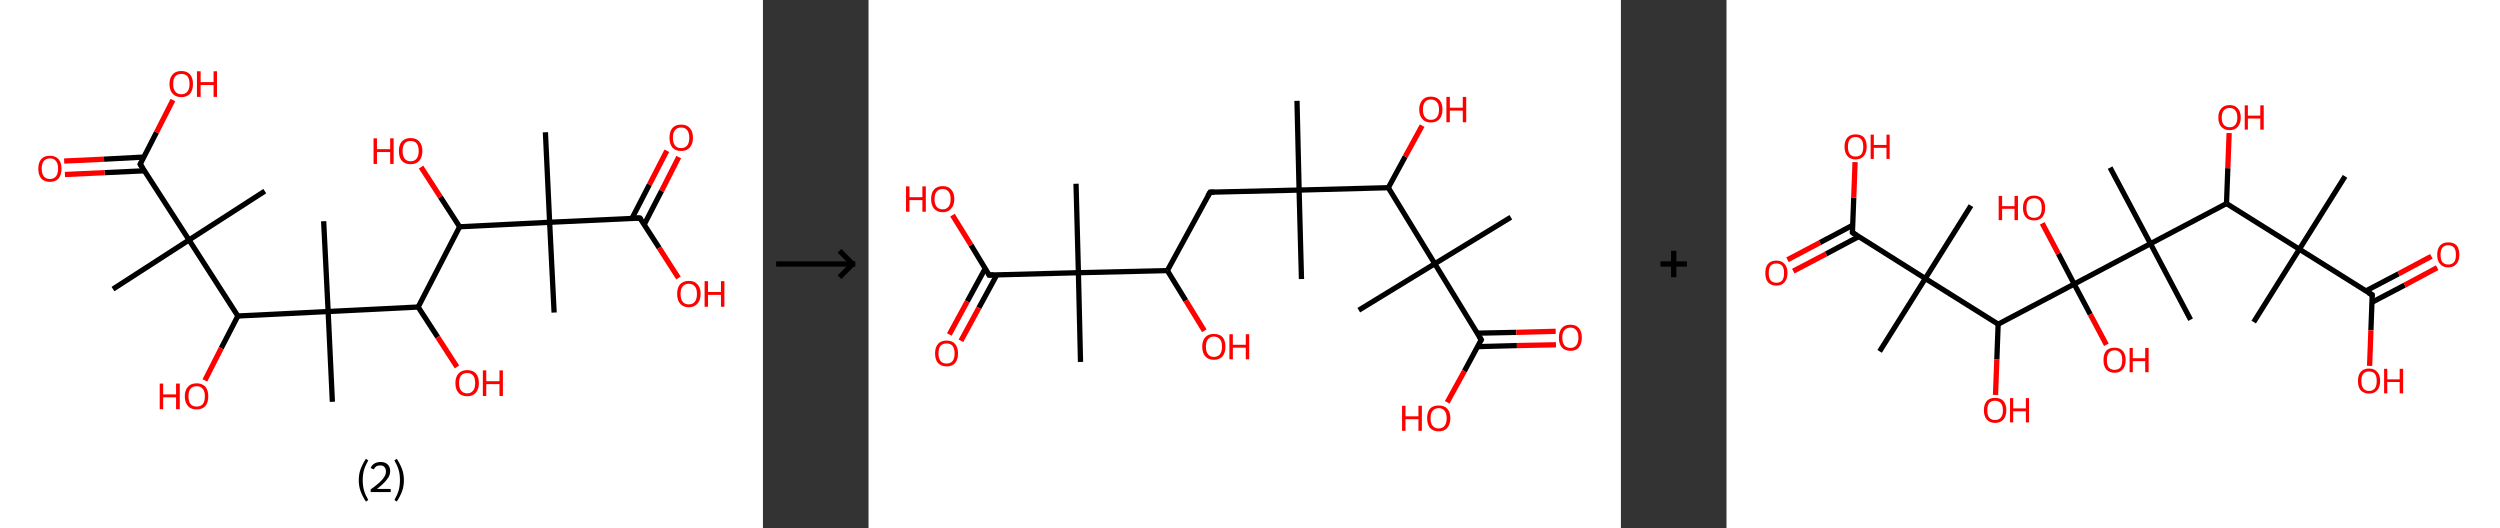 <?xml version='1.0' encoding='ASCII' standalone='yes'?>
<svg xmlns="http://www.w3.org/2000/svg" xmlns:xlink="http://www.w3.org/1999/xlink" version="1.1" width="947.0px" viewBox="0 0 947.0 200.0" height="200.0px">
  <rect x="0" y="0" width="947.0" height="200.0" fill="#333333" stroke="none"/>
  <g>
    <g transform="translate(0, 0) scale(1 1) "><!-- END OF HEADER -->
<rect style="opacity:1.0;fill:#FFFFFF;stroke:none" width="289.0" height="200.0" x="0.0" y="0.0"> </rect>
<path class="bond-0 atom-0 atom-1" d="M 206.6,50.1 L 208.2,84.2" style="fill:none;fill-rule:evenodd;stroke:#000000;stroke-width:2.0px;stroke-linecap:butt;stroke-linejoin:miter;stroke-opacity:1"/>
<path class="bond-1 atom-1 atom-2" d="M 208.2,84.2 L 209.9,118.4" style="fill:none;fill-rule:evenodd;stroke:#000000;stroke-width:2.0px;stroke-linecap:butt;stroke-linejoin:miter;stroke-opacity:1"/>
<path class="bond-2 atom-1 atom-3" d="M 208.2,84.2 L 242.4,82.6" style="fill:none;fill-rule:evenodd;stroke:#000000;stroke-width:2.0px;stroke-linecap:butt;stroke-linejoin:miter;stroke-opacity:1"/>
<path class="bond-3 atom-3 atom-4" d="M 244.0,85.1 L 250.6,72.3" style="fill:none;fill-rule:evenodd;stroke:#000000;stroke-width:2.0px;stroke-linecap:butt;stroke-linejoin:miter;stroke-opacity:1"/>
<path class="bond-3 atom-3 atom-4" d="M 250.6,72.3 L 257.1,59.5" style="fill:none;fill-rule:evenodd;stroke:#FF0000;stroke-width:2.0px;stroke-linecap:butt;stroke-linejoin:miter;stroke-opacity:1"/>
<path class="bond-3 atom-3 atom-4" d="M 239.4,82.7 L 246.0,69.9" style="fill:none;fill-rule:evenodd;stroke:#000000;stroke-width:2.0px;stroke-linecap:butt;stroke-linejoin:miter;stroke-opacity:1"/>
<path class="bond-3 atom-3 atom-4" d="M 246.0,69.9 L 252.6,57.1" style="fill:none;fill-rule:evenodd;stroke:#FF0000;stroke-width:2.0px;stroke-linecap:butt;stroke-linejoin:miter;stroke-opacity:1"/>
<path class="bond-4 atom-3 atom-5" d="M 242.4,82.6 L 249.7,93.9" style="fill:none;fill-rule:evenodd;stroke:#000000;stroke-width:2.0px;stroke-linecap:butt;stroke-linejoin:miter;stroke-opacity:1"/>
<path class="bond-4 atom-3 atom-5" d="M 249.7,93.9 L 257.0,105.3" style="fill:none;fill-rule:evenodd;stroke:#FF0000;stroke-width:2.0px;stroke-linecap:butt;stroke-linejoin:miter;stroke-opacity:1"/>
<path class="bond-5 atom-1 atom-6" d="M 208.2,84.2 L 174.1,85.9" style="fill:none;fill-rule:evenodd;stroke:#000000;stroke-width:2.0px;stroke-linecap:butt;stroke-linejoin:miter;stroke-opacity:1"/>
<path class="bond-6 atom-6 atom-7" d="M 174.1,85.9 L 166.8,74.6" style="fill:none;fill-rule:evenodd;stroke:#000000;stroke-width:2.0px;stroke-linecap:butt;stroke-linejoin:miter;stroke-opacity:1"/>
<path class="bond-6 atom-6 atom-7" d="M 166.8,74.6 L 159.5,63.3" style="fill:none;fill-rule:evenodd;stroke:#FF0000;stroke-width:2.0px;stroke-linecap:butt;stroke-linejoin:miter;stroke-opacity:1"/>
<path class="bond-7 atom-6 atom-8" d="M 174.1,85.9 L 158.4,116.3" style="fill:none;fill-rule:evenodd;stroke:#000000;stroke-width:2.0px;stroke-linecap:butt;stroke-linejoin:miter;stroke-opacity:1"/>
<path class="bond-8 atom-8 atom-9" d="M 158.4,116.3 L 165.8,127.7" style="fill:none;fill-rule:evenodd;stroke:#000000;stroke-width:2.0px;stroke-linecap:butt;stroke-linejoin:miter;stroke-opacity:1"/>
<path class="bond-8 atom-8 atom-9" d="M 165.8,127.7 L 173.1,139.0" style="fill:none;fill-rule:evenodd;stroke:#FF0000;stroke-width:2.0px;stroke-linecap:butt;stroke-linejoin:miter;stroke-opacity:1"/>
<path class="bond-9 atom-8 atom-10" d="M 158.4,116.3 L 124.3,118.0" style="fill:none;fill-rule:evenodd;stroke:#000000;stroke-width:2.0px;stroke-linecap:butt;stroke-linejoin:miter;stroke-opacity:1"/>
<path class="bond-10 atom-10 atom-11" d="M 124.3,118.0 L 125.9,152.2" style="fill:none;fill-rule:evenodd;stroke:#000000;stroke-width:2.0px;stroke-linecap:butt;stroke-linejoin:miter;stroke-opacity:1"/>
<path class="bond-11 atom-10 atom-12" d="M 124.3,118.0 L 122.6,83.8" style="fill:none;fill-rule:evenodd;stroke:#000000;stroke-width:2.0px;stroke-linecap:butt;stroke-linejoin:miter;stroke-opacity:1"/>
<path class="bond-12 atom-10 atom-13" d="M 124.3,118.0 L 90.1,119.7" style="fill:none;fill-rule:evenodd;stroke:#000000;stroke-width:2.0px;stroke-linecap:butt;stroke-linejoin:miter;stroke-opacity:1"/>
<path class="bond-13 atom-13 atom-14" d="M 90.1,119.7 L 83.8,131.9" style="fill:none;fill-rule:evenodd;stroke:#000000;stroke-width:2.0px;stroke-linecap:butt;stroke-linejoin:miter;stroke-opacity:1"/>
<path class="bond-13 atom-13 atom-14" d="M 83.8,131.9 L 77.6,144.1" style="fill:none;fill-rule:evenodd;stroke:#FF0000;stroke-width:2.0px;stroke-linecap:butt;stroke-linejoin:miter;stroke-opacity:1"/>
<path class="bond-14 atom-13 atom-15" d="M 90.1,119.7 L 71.6,90.9" style="fill:none;fill-rule:evenodd;stroke:#000000;stroke-width:2.0px;stroke-linecap:butt;stroke-linejoin:miter;stroke-opacity:1"/>
<path class="bond-15 atom-15 atom-16" d="M 71.6,90.9 L 100.3,72.4" style="fill:none;fill-rule:evenodd;stroke:#000000;stroke-width:2.0px;stroke-linecap:butt;stroke-linejoin:miter;stroke-opacity:1"/>
<path class="bond-16 atom-15 atom-17" d="M 71.6,90.9 L 42.8,109.5" style="fill:none;fill-rule:evenodd;stroke:#000000;stroke-width:2.0px;stroke-linecap:butt;stroke-linejoin:miter;stroke-opacity:1"/>
<path class="bond-17 atom-15 atom-18" d="M 71.6,90.9 L 53.1,62.2" style="fill:none;fill-rule:evenodd;stroke:#000000;stroke-width:2.0px;stroke-linecap:butt;stroke-linejoin:miter;stroke-opacity:1"/>
<path class="bond-18 atom-18 atom-19" d="M 54.4,59.5 L 39.4,60.3" style="fill:none;fill-rule:evenodd;stroke:#000000;stroke-width:2.0px;stroke-linecap:butt;stroke-linejoin:miter;stroke-opacity:1"/>
<path class="bond-18 atom-18 atom-19" d="M 39.4,60.3 L 24.3,61.0" style="fill:none;fill-rule:evenodd;stroke:#FF0000;stroke-width:2.0px;stroke-linecap:butt;stroke-linejoin:miter;stroke-opacity:1"/>
<path class="bond-18 atom-18 atom-19" d="M 54.7,64.7 L 39.6,65.4" style="fill:none;fill-rule:evenodd;stroke:#000000;stroke-width:2.0px;stroke-linecap:butt;stroke-linejoin:miter;stroke-opacity:1"/>
<path class="bond-18 atom-18 atom-19" d="M 39.6,65.4 L 24.6,66.1" style="fill:none;fill-rule:evenodd;stroke:#FF0000;stroke-width:2.0px;stroke-linecap:butt;stroke-linejoin:miter;stroke-opacity:1"/>
<path class="bond-19 atom-18 atom-20" d="M 53.1,62.2 L 59.3,50.1" style="fill:none;fill-rule:evenodd;stroke:#000000;stroke-width:2.0px;stroke-linecap:butt;stroke-linejoin:miter;stroke-opacity:1"/>
<path class="bond-19 atom-18 atom-20" d="M 59.3,50.1 L 65.5,37.9" style="fill:none;fill-rule:evenodd;stroke:#FF0000;stroke-width:2.0px;stroke-linecap:butt;stroke-linejoin:miter;stroke-opacity:1"/>
<path d="M 240.7,82.6 L 242.4,82.6 L 242.8,83.1" style="fill:none;stroke:#000000;stroke-width:2.0px;stroke-linecap:butt;stroke-linejoin:miter;stroke-opacity:1;"/>
<path d="M 54.0,63.6 L 53.1,62.2 L 53.4,61.6" style="fill:none;stroke:#000000;stroke-width:2.0px;stroke-linecap:butt;stroke-linejoin:miter;stroke-opacity:1;"/>
<path class="atom-4" d="M 253.6 52.2 Q 253.6 49.8, 254.7 48.5 Q 255.9 47.2, 258.0 47.2 Q 260.2 47.2, 261.3 48.5 Q 262.5 49.8, 262.5 52.2 Q 262.5 54.5, 261.3 55.9 Q 260.1 57.2, 258.0 57.2 Q 255.9 57.2, 254.7 55.9 Q 253.6 54.5, 253.6 52.2 M 258.0 56.1 Q 259.5 56.1, 260.3 55.1 Q 261.1 54.1, 261.1 52.2 Q 261.1 50.3, 260.3 49.3 Q 259.5 48.3, 258.0 48.3 Q 256.5 48.3, 255.7 49.3 Q 254.9 50.3, 254.9 52.2 Q 254.9 54.1, 255.7 55.1 Q 256.5 56.1, 258.0 56.1 " fill="#FF0000"/>
<path class="atom-5" d="M 256.5 111.3 Q 256.5 109.0, 257.6 107.7 Q 258.8 106.4, 260.9 106.4 Q 263.1 106.4, 264.2 107.7 Q 265.4 109.0, 265.4 111.3 Q 265.4 113.7, 264.2 115.0 Q 263.0 116.4, 260.9 116.4 Q 258.8 116.4, 257.6 115.0 Q 256.5 113.7, 256.5 111.3 M 260.9 115.3 Q 262.4 115.3, 263.2 114.3 Q 264.0 113.3, 264.0 111.3 Q 264.0 109.4, 263.2 108.5 Q 262.4 107.5, 260.9 107.5 Q 259.4 107.5, 258.6 108.5 Q 257.8 109.4, 257.8 111.3 Q 257.8 113.3, 258.6 114.3 Q 259.4 115.3, 260.9 115.3 " fill="#FF0000"/>
<path class="atom-5" d="M 266.9 106.5 L 268.2 106.5 L 268.2 110.6 L 273.1 110.6 L 273.1 106.5 L 274.4 106.5 L 274.4 116.2 L 273.1 116.2 L 273.1 111.7 L 268.2 111.7 L 268.2 116.2 L 266.9 116.2 L 266.9 106.5 " fill="#FF0000"/>
<path class="atom-7" d="M 141.5 52.4 L 142.8 52.4 L 142.8 56.5 L 147.8 56.5 L 147.8 52.4 L 149.1 52.4 L 149.1 62.1 L 147.8 62.1 L 147.8 57.6 L 142.8 57.6 L 142.8 62.1 L 141.5 62.1 L 141.5 52.4 " fill="#FF0000"/>
<path class="atom-7" d="M 151.1 57.2 Q 151.1 54.9, 152.2 53.6 Q 153.4 52.3, 155.5 52.3 Q 157.7 52.3, 158.8 53.6 Q 160.0 54.9, 160.0 57.2 Q 160.0 59.5, 158.8 60.9 Q 157.7 62.2, 155.5 62.2 Q 153.4 62.2, 152.2 60.9 Q 151.1 59.6, 151.1 57.2 M 155.5 61.1 Q 157.0 61.1, 157.8 60.1 Q 158.6 59.1, 158.6 57.2 Q 158.6 55.3, 157.8 54.3 Q 157.0 53.4, 155.5 53.4 Q 154.1 53.4, 153.3 54.3 Q 152.5 55.3, 152.5 57.2 Q 152.5 59.1, 153.3 60.1 Q 154.1 61.1, 155.5 61.1 " fill="#FF0000"/>
<path class="atom-9" d="M 172.5 145.1 Q 172.5 142.8, 173.7 141.5 Q 174.8 140.2, 177.0 140.2 Q 179.1 140.2, 180.3 141.5 Q 181.4 142.8, 181.4 145.1 Q 181.4 147.5, 180.2 148.8 Q 179.1 150.1, 177.0 150.1 Q 174.8 150.1, 173.7 148.8 Q 172.5 147.5, 172.5 145.1 M 177.0 149.0 Q 178.4 149.0, 179.2 148.0 Q 180.0 147.0, 180.0 145.1 Q 180.0 143.2, 179.2 142.2 Q 178.4 141.3, 177.0 141.3 Q 175.5 141.3, 174.7 142.2 Q 173.9 143.2, 173.9 145.1 Q 173.9 147.1, 174.7 148.0 Q 175.5 149.0, 177.0 149.0 " fill="#FF0000"/>
<path class="atom-9" d="M 182.9 140.3 L 184.2 140.3 L 184.2 144.4 L 189.2 144.4 L 189.2 140.3 L 190.5 140.3 L 190.5 150.0 L 189.2 150.0 L 189.2 145.5 L 184.2 145.5 L 184.2 150.0 L 182.9 150.0 L 182.9 140.3 " fill="#FF0000"/>
<path class="atom-14" d="M 60.5 145.3 L 61.8 145.3 L 61.8 149.4 L 66.7 149.4 L 66.7 145.3 L 68.1 145.3 L 68.1 155.0 L 66.7 155.0 L 66.7 150.5 L 61.8 150.5 L 61.8 155.0 L 60.5 155.0 L 60.5 145.3 " fill="#FF0000"/>
<path class="atom-14" d="M 70.0 150.1 Q 70.0 147.8, 71.2 146.5 Q 72.3 145.2, 74.5 145.2 Q 76.6 145.2, 77.8 146.5 Q 78.9 147.8, 78.9 150.1 Q 78.9 152.5, 77.8 153.8 Q 76.6 155.1, 74.5 155.1 Q 72.3 155.1, 71.2 153.8 Q 70.0 152.5, 70.0 150.1 M 74.5 154.0 Q 76.0 154.0, 76.8 153.1 Q 77.6 152.1, 77.6 150.1 Q 77.6 148.2, 76.8 147.3 Q 76.0 146.3, 74.5 146.3 Q 73.0 146.3, 72.2 147.2 Q 71.4 148.2, 71.4 150.1 Q 71.4 152.1, 72.2 153.1 Q 73.0 154.0, 74.5 154.0 " fill="#FF0000"/>
<path class="atom-19" d="M 14.5 63.9 Q 14.5 61.6, 15.6 60.3 Q 16.7 59.0, 18.9 59.0 Q 21.0 59.0, 22.2 60.3 Q 23.3 61.6, 23.3 63.9 Q 23.3 66.2, 22.2 67.6 Q 21.0 68.9, 18.9 68.9 Q 16.8 68.9, 15.6 67.6 Q 14.5 66.2, 14.5 63.9 M 18.9 67.8 Q 20.4 67.8, 21.2 66.8 Q 22.0 65.8, 22.0 63.9 Q 22.0 62.0, 21.2 61.0 Q 20.4 60.0, 18.9 60.0 Q 17.4 60.0, 16.6 61.0 Q 15.8 62.0, 15.8 63.9 Q 15.8 65.8, 16.6 66.8 Q 17.4 67.8, 18.9 67.8 " fill="#FF0000"/>
<path class="atom-20" d="M 64.2 31.8 Q 64.2 29.5, 65.4 28.2 Q 66.5 26.9, 68.7 26.9 Q 70.8 26.9, 72.0 28.2 Q 73.1 29.5, 73.1 31.8 Q 73.1 34.1, 72.0 35.5 Q 70.8 36.8, 68.7 36.8 Q 66.6 36.8, 65.4 35.5 Q 64.2 34.2, 64.2 31.8 M 68.7 35.7 Q 70.2 35.7, 71.0 34.7 Q 71.8 33.7, 71.8 31.8 Q 71.8 29.9, 71.0 28.9 Q 70.2 28.0, 68.7 28.0 Q 67.2 28.0, 66.4 28.9 Q 65.6 29.9, 65.6 31.8 Q 65.6 33.7, 66.4 34.7 Q 67.2 35.7, 68.7 35.7 " fill="#FF0000"/>
<path class="atom-20" d="M 74.6 27.0 L 76.0 27.0 L 76.0 31.1 L 80.9 31.1 L 80.9 27.0 L 82.2 27.0 L 82.2 36.7 L 80.9 36.7 L 80.9 32.2 L 76.0 32.2 L 76.0 36.7 L 74.6 36.7 L 74.6 27.0 " fill="#FF0000"/>
<path class="legend" d="M 135.9 181.9 Q 135.9 179.6, 136.6 177.7 Q 137.3 175.8, 138.6 173.8 L 139.5 174.4 Q 138.4 176.3, 137.9 178.0 Q 137.4 179.7, 137.4 181.9 Q 137.4 184.0, 137.9 185.8 Q 138.4 187.5, 139.5 189.4 L 138.6 190.0 Q 137.3 188.0, 136.6 186.1 Q 135.9 184.2, 135.9 181.9 " fill="#000000"/>
<path class="legend" d="M 140.4 177.3 Q 140.8 176.2, 141.8 175.6 Q 142.8 175.0, 144.2 175.0 Q 145.9 175.0, 146.8 175.9 Q 147.8 176.8, 147.8 178.5 Q 147.8 180.2, 146.5 181.7 Q 145.3 183.3, 142.8 185.2 L 148.0 185.2 L 148.0 186.4 L 140.4 186.4 L 140.4 185.4 Q 142.5 183.9, 143.7 182.8 Q 145.0 181.6, 145.6 180.6 Q 146.2 179.6, 146.2 178.6 Q 146.2 177.5, 145.6 176.9 Q 145.1 176.3, 144.2 176.3 Q 143.2 176.3, 142.6 176.6 Q 142.0 177.0, 141.6 177.8 L 140.4 177.3 " fill="#000000"/>
<path class="legend" d="M 153.0 181.9 Q 153.0 184.2, 152.3 186.1 Q 151.6 188.0, 150.3 190.0 L 149.4 189.4 Q 150.5 187.5, 151.0 185.8 Q 151.5 184.0, 151.5 181.9 Q 151.5 179.7, 151.0 178.0 Q 150.5 176.3, 149.4 174.4 L 150.3 173.8 Q 151.6 175.8, 152.3 177.7 Q 153.0 179.6, 153.0 181.9 " fill="#000000"/>
</g>
    <g transform="translate(289.0, 0) scale(1 1) "><line x1="5" y1="100" x2="35" y2="100" style="stroke:rgb(0,0,0);stroke-width:2"/>
  <line x1="34" y1="100" x2="29" y2="95" style="stroke:rgb(0,0,0);stroke-width:2"/>
  <line x1="34" y1="100" x2="29" y2="105" style="stroke:rgb(0,0,0);stroke-width:2"/>
</g>
    <g transform="translate(329.0, 0) scale(1 1) "><!-- END OF HEADER -->
<rect style="opacity:1.0;fill:#FFFFFF;stroke:none" width="285.0" height="200.0" x="0.0" y="0.0"> </rect>
<path class="bond-0 atom-0 atom-1" d="M 162.3,38.2 L 163.1,72.0" style="fill:none;fill-rule:evenodd;stroke:#000000;stroke-width:2.0px;stroke-linecap:butt;stroke-linejoin:miter;stroke-opacity:1"/>
<path class="bond-1 atom-1 atom-2" d="M 163.1,72.0 L 164.0,105.7" style="fill:none;fill-rule:evenodd;stroke:#000000;stroke-width:2.0px;stroke-linecap:butt;stroke-linejoin:miter;stroke-opacity:1"/>
<path class="bond-2 atom-1 atom-3" d="M 163.1,72.0 L 129.4,72.8" style="fill:none;fill-rule:evenodd;stroke:#000000;stroke-width:2.0px;stroke-linecap:butt;stroke-linejoin:miter;stroke-opacity:1"/>
<path class="bond-3 atom-3 atom-4" d="M 129.4,72.8 L 113.2,102.5" style="fill:none;fill-rule:evenodd;stroke:#000000;stroke-width:2.0px;stroke-linecap:butt;stroke-linejoin:miter;stroke-opacity:1"/>
<path class="bond-4 atom-4 atom-5" d="M 113.2,102.5 L 120.2,113.9" style="fill:none;fill-rule:evenodd;stroke:#000000;stroke-width:2.0px;stroke-linecap:butt;stroke-linejoin:miter;stroke-opacity:1"/>
<path class="bond-4 atom-4 atom-5" d="M 120.2,113.9 L 127.2,125.3" style="fill:none;fill-rule:evenodd;stroke:#FF0000;stroke-width:2.0px;stroke-linecap:butt;stroke-linejoin:miter;stroke-opacity:1"/>
<path class="bond-5 atom-4 atom-6" d="M 113.2,102.5 L 79.5,103.3" style="fill:none;fill-rule:evenodd;stroke:#000000;stroke-width:2.0px;stroke-linecap:butt;stroke-linejoin:miter;stroke-opacity:1"/>
<path class="bond-6 atom-6 atom-7" d="M 79.5,103.3 L 78.6,69.6" style="fill:none;fill-rule:evenodd;stroke:#000000;stroke-width:2.0px;stroke-linecap:butt;stroke-linejoin:miter;stroke-opacity:1"/>
<path class="bond-7 atom-6 atom-8" d="M 79.5,103.3 L 80.3,137.1" style="fill:none;fill-rule:evenodd;stroke:#000000;stroke-width:2.0px;stroke-linecap:butt;stroke-linejoin:miter;stroke-opacity:1"/>
<path class="bond-8 atom-6 atom-9" d="M 79.5,103.3 L 45.7,104.2" style="fill:none;fill-rule:evenodd;stroke:#000000;stroke-width:2.0px;stroke-linecap:butt;stroke-linejoin:miter;stroke-opacity:1"/>
<path class="bond-9 atom-9 atom-10" d="M 44.2,101.7 L 37.4,114.2" style="fill:none;fill-rule:evenodd;stroke:#000000;stroke-width:2.0px;stroke-linecap:butt;stroke-linejoin:miter;stroke-opacity:1"/>
<path class="bond-9 atom-9 atom-10" d="M 37.4,114.2 L 30.6,126.7" style="fill:none;fill-rule:evenodd;stroke:#FF0000;stroke-width:2.0px;stroke-linecap:butt;stroke-linejoin:miter;stroke-opacity:1"/>
<path class="bond-9 atom-9 atom-10" d="M 48.6,104.1 L 41.8,116.6" style="fill:none;fill-rule:evenodd;stroke:#000000;stroke-width:2.0px;stroke-linecap:butt;stroke-linejoin:miter;stroke-opacity:1"/>
<path class="bond-9 atom-9 atom-10" d="M 41.8,116.6 L 35.0,129.1" style="fill:none;fill-rule:evenodd;stroke:#FF0000;stroke-width:2.0px;stroke-linecap:butt;stroke-linejoin:miter;stroke-opacity:1"/>
<path class="bond-10 atom-9 atom-11" d="M 45.7,104.2 L 38.8,92.8" style="fill:none;fill-rule:evenodd;stroke:#000000;stroke-width:2.0px;stroke-linecap:butt;stroke-linejoin:miter;stroke-opacity:1"/>
<path class="bond-10 atom-9 atom-11" d="M 38.8,92.8 L 31.8,81.5" style="fill:none;fill-rule:evenodd;stroke:#FF0000;stroke-width:2.0px;stroke-linecap:butt;stroke-linejoin:miter;stroke-opacity:1"/>
<path class="bond-11 atom-1 atom-12" d="M 163.1,72.0 L 196.9,71.1" style="fill:none;fill-rule:evenodd;stroke:#000000;stroke-width:2.0px;stroke-linecap:butt;stroke-linejoin:miter;stroke-opacity:1"/>
<path class="bond-12 atom-12 atom-13" d="M 196.9,71.1 L 203.3,59.3" style="fill:none;fill-rule:evenodd;stroke:#000000;stroke-width:2.0px;stroke-linecap:butt;stroke-linejoin:miter;stroke-opacity:1"/>
<path class="bond-12 atom-12 atom-13" d="M 203.3,59.3 L 209.7,47.6" style="fill:none;fill-rule:evenodd;stroke:#FF0000;stroke-width:2.0px;stroke-linecap:butt;stroke-linejoin:miter;stroke-opacity:1"/>
<path class="bond-13 atom-12 atom-14" d="M 196.9,71.1 L 214.5,99.9" style="fill:none;fill-rule:evenodd;stroke:#000000;stroke-width:2.0px;stroke-linecap:butt;stroke-linejoin:miter;stroke-opacity:1"/>
<path class="bond-14 atom-14 atom-15" d="M 214.5,99.9 L 185.7,117.5" style="fill:none;fill-rule:evenodd;stroke:#000000;stroke-width:2.0px;stroke-linecap:butt;stroke-linejoin:miter;stroke-opacity:1"/>
<path class="bond-15 atom-14 atom-16" d="M 214.5,99.9 L 243.3,82.3" style="fill:none;fill-rule:evenodd;stroke:#000000;stroke-width:2.0px;stroke-linecap:butt;stroke-linejoin:miter;stroke-opacity:1"/>
<path class="bond-16 atom-14 atom-17" d="M 214.5,99.9 L 232.1,128.7" style="fill:none;fill-rule:evenodd;stroke:#000000;stroke-width:2.0px;stroke-linecap:butt;stroke-linejoin:miter;stroke-opacity:1"/>
<path class="bond-17 atom-17 atom-18" d="M 230.7,131.3 L 245.6,130.9" style="fill:none;fill-rule:evenodd;stroke:#000000;stroke-width:2.0px;stroke-linecap:butt;stroke-linejoin:miter;stroke-opacity:1"/>
<path class="bond-17 atom-17 atom-18" d="M 245.6,130.9 L 260.4,130.6" style="fill:none;fill-rule:evenodd;stroke:#FF0000;stroke-width:2.0px;stroke-linecap:butt;stroke-linejoin:miter;stroke-opacity:1"/>
<path class="bond-17 atom-17 atom-18" d="M 230.6,126.2 L 245.4,125.9" style="fill:none;fill-rule:evenodd;stroke:#000000;stroke-width:2.0px;stroke-linecap:butt;stroke-linejoin:miter;stroke-opacity:1"/>
<path class="bond-17 atom-17 atom-18" d="M 245.4,125.9 L 260.3,125.5" style="fill:none;fill-rule:evenodd;stroke:#FF0000;stroke-width:2.0px;stroke-linecap:butt;stroke-linejoin:miter;stroke-opacity:1"/>
<path class="bond-18 atom-17 atom-19" d="M 232.1,128.7 L 225.7,140.6" style="fill:none;fill-rule:evenodd;stroke:#000000;stroke-width:2.0px;stroke-linecap:butt;stroke-linejoin:miter;stroke-opacity:1"/>
<path class="bond-18 atom-17 atom-19" d="M 225.7,140.6 L 219.2,152.4" style="fill:none;fill-rule:evenodd;stroke:#FF0000;stroke-width:2.0px;stroke-linecap:butt;stroke-linejoin:miter;stroke-opacity:1"/>
<path d="M 131.0,72.8 L 129.4,72.8 L 128.5,74.3" style="fill:none;stroke:#000000;stroke-width:2.0px;stroke-linecap:butt;stroke-linejoin:miter;stroke-opacity:1;"/>
<path d="M 47.4,104.1 L 45.7,104.2 L 45.4,103.6" style="fill:none;stroke:#000000;stroke-width:2.0px;stroke-linecap:butt;stroke-linejoin:miter;stroke-opacity:1;"/>
<path d="M 231.2,127.3 L 232.1,128.7 L 231.8,129.3" style="fill:none;stroke:#000000;stroke-width:2.0px;stroke-linecap:butt;stroke-linejoin:miter;stroke-opacity:1;"/>
<path class="atom-5" d="M 126.4 131.3 Q 126.4 129.0, 127.6 127.7 Q 128.7 126.5, 130.8 126.5 Q 133.0 126.5, 134.1 127.7 Q 135.2 129.0, 135.2 131.3 Q 135.2 133.6, 134.1 135.0 Q 132.9 136.3, 130.8 136.3 Q 128.7 136.3, 127.6 135.0 Q 126.4 133.7, 126.4 131.3 M 130.8 135.2 Q 132.3 135.2, 133.1 134.2 Q 133.9 133.2, 133.9 131.3 Q 133.9 129.4, 133.1 128.5 Q 132.3 127.5, 130.8 127.5 Q 129.4 127.5, 128.6 128.5 Q 127.8 129.4, 127.8 131.3 Q 127.8 133.2, 128.6 134.2 Q 129.4 135.2, 130.8 135.2 " fill="#FF0000"/>
<path class="atom-5" d="M 136.7 126.6 L 138.0 126.6 L 138.0 130.6 L 142.9 130.6 L 142.9 126.6 L 144.2 126.6 L 144.2 136.1 L 142.9 136.1 L 142.9 131.7 L 138.0 131.7 L 138.0 136.1 L 136.7 136.1 L 136.7 126.6 " fill="#FF0000"/>
<path class="atom-10" d="M 25.2 133.9 Q 25.2 131.6, 26.3 130.3 Q 27.4 129.0, 29.6 129.0 Q 31.7 129.0, 32.8 130.3 Q 33.9 131.6, 33.9 133.9 Q 33.9 136.2, 32.8 137.5 Q 31.7 138.8, 29.6 138.8 Q 27.5 138.8, 26.3 137.5 Q 25.2 136.2, 25.2 133.9 M 29.6 137.7 Q 31.0 137.7, 31.8 136.8 Q 32.6 135.8, 32.6 133.9 Q 32.6 132.0, 31.8 131.0 Q 31.0 130.1, 29.6 130.1 Q 28.1 130.1, 27.3 131.0 Q 26.5 132.0, 26.5 133.9 Q 26.5 135.8, 27.3 136.8 Q 28.1 137.7, 29.6 137.7 " fill="#FF0000"/>
<path class="atom-11" d="M 14.2 70.6 L 15.5 70.6 L 15.5 74.7 L 20.4 74.7 L 20.4 70.6 L 21.7 70.6 L 21.7 80.2 L 20.4 80.2 L 20.4 75.8 L 15.5 75.8 L 15.5 80.2 L 14.2 80.2 L 14.2 70.6 " fill="#FF0000"/>
<path class="atom-11" d="M 23.7 75.4 Q 23.7 73.1, 24.8 71.8 Q 26.0 70.5, 28.1 70.5 Q 30.2 70.5, 31.3 71.8 Q 32.5 73.1, 32.5 75.4 Q 32.5 77.7, 31.3 79.0 Q 30.2 80.4, 28.1 80.4 Q 26.0 80.4, 24.8 79.0 Q 23.7 77.7, 23.7 75.4 M 28.1 79.3 Q 29.5 79.3, 30.3 78.3 Q 31.1 77.3, 31.1 75.4 Q 31.1 73.5, 30.3 72.6 Q 29.5 71.6, 28.1 71.6 Q 26.6 71.6, 25.8 72.6 Q 25.0 73.5, 25.0 75.4 Q 25.0 77.3, 25.8 78.3 Q 26.6 79.3, 28.1 79.3 " fill="#FF0000"/>
<path class="atom-13" d="M 208.6 41.5 Q 208.6 39.2, 209.8 37.9 Q 210.9 36.6, 213.0 36.6 Q 215.1 36.6, 216.3 37.9 Q 217.4 39.2, 217.4 41.5 Q 217.4 43.8, 216.3 45.1 Q 215.1 46.4, 213.0 46.4 Q 210.9 46.4, 209.8 45.1 Q 208.6 43.8, 208.6 41.5 M 213.0 45.4 Q 214.5 45.4, 215.3 44.4 Q 216.1 43.4, 216.1 41.5 Q 216.1 39.6, 215.3 38.7 Q 214.5 37.7, 213.0 37.7 Q 211.6 37.7, 210.8 38.6 Q 210.0 39.6, 210.0 41.5 Q 210.0 43.4, 210.8 44.4 Q 211.6 45.4, 213.0 45.4 " fill="#FF0000"/>
<path class="atom-13" d="M 218.9 36.7 L 220.2 36.7 L 220.2 40.8 L 225.1 40.8 L 225.1 36.7 L 226.4 36.7 L 226.4 46.3 L 225.1 46.3 L 225.1 41.9 L 220.2 41.9 L 220.2 46.3 L 218.9 46.3 L 218.9 36.7 " fill="#FF0000"/>
<path class="atom-18" d="M 261.5 127.9 Q 261.5 125.6, 262.6 124.3 Q 263.7 123.0, 265.9 123.0 Q 268.0 123.0, 269.1 124.3 Q 270.2 125.6, 270.2 127.9 Q 270.2 130.2, 269.1 131.6 Q 268.0 132.9, 265.9 132.9 Q 263.8 132.9, 262.6 131.6 Q 261.5 130.2, 261.5 127.9 M 265.9 131.8 Q 267.3 131.8, 268.1 130.8 Q 268.9 129.8, 268.9 127.9 Q 268.9 126.0, 268.1 125.1 Q 267.3 124.1, 265.9 124.1 Q 264.4 124.1, 263.6 125.1 Q 262.8 126.0, 262.8 127.9 Q 262.8 129.8, 263.6 130.8 Q 264.4 131.8, 265.9 131.8 " fill="#FF0000"/>
<path class="atom-19" d="M 202.1 153.7 L 203.4 153.7 L 203.4 157.7 L 208.3 157.7 L 208.3 153.7 L 209.6 153.7 L 209.6 163.2 L 208.3 163.2 L 208.3 158.8 L 203.4 158.8 L 203.4 163.2 L 202.1 163.2 L 202.1 153.7 " fill="#FF0000"/>
<path class="atom-19" d="M 211.6 158.4 Q 211.6 156.1, 212.7 154.8 Q 213.8 153.6, 216.0 153.6 Q 218.1 153.6, 219.2 154.8 Q 220.4 156.1, 220.4 158.4 Q 220.4 160.7, 219.2 162.1 Q 218.1 163.4, 216.0 163.4 Q 213.9 163.4, 212.7 162.1 Q 211.6 160.8, 211.6 158.4 M 216.0 162.3 Q 217.4 162.3, 218.2 161.3 Q 219.0 160.3, 219.0 158.4 Q 219.0 156.5, 218.2 155.6 Q 217.4 154.6, 216.0 154.6 Q 214.5 154.6, 213.7 155.6 Q 212.9 156.5, 212.9 158.4 Q 212.9 160.4, 213.7 161.3 Q 214.5 162.3, 216.0 162.3 " fill="#FF0000"/>
</g>
    <g transform="translate(614.0, 0) scale(1 1) "><line x1="15" y1="100" x2="25" y2="100" style="stroke:rgb(0,0,0);stroke-width:2"/>
  <line x1="20" y1="95" x2="20" y2="105" style="stroke:rgb(0,0,0);stroke-width:2"/>
</g>
    <g transform="translate(654.0, 0) scale(1 1) "><!-- END OF HEADER -->
<rect style="opacity:1.0;fill:#FFFFFF;stroke:none" width="293.0" height="200.0" x="0.0" y="0.0"> </rect>
<path class="bond-0 atom-0 atom-1" d="M 234.3,66.8 L 217.0,94.4" style="fill:none;fill-rule:evenodd;stroke:#000000;stroke-width:2.0px;stroke-linecap:butt;stroke-linejoin:miter;stroke-opacity:1"/>
<path class="bond-1 atom-1 atom-2" d="M 217.0,94.4 L 199.7,122.0" style="fill:none;fill-rule:evenodd;stroke:#000000;stroke-width:2.0px;stroke-linecap:butt;stroke-linejoin:miter;stroke-opacity:1"/>
<path class="bond-2 atom-1 atom-3" d="M 217.0,94.4 L 244.6,111.7" style="fill:none;fill-rule:evenodd;stroke:#000000;stroke-width:2.0px;stroke-linecap:butt;stroke-linejoin:miter;stroke-opacity:1"/>
<path class="bond-3 atom-3 atom-4" d="M 244.5,114.5 L 256.9,108.0" style="fill:none;fill-rule:evenodd;stroke:#000000;stroke-width:2.0px;stroke-linecap:butt;stroke-linejoin:miter;stroke-opacity:1"/>
<path class="bond-3 atom-3 atom-4" d="M 256.9,108.0 L 269.2,101.4" style="fill:none;fill-rule:evenodd;stroke:#FF0000;stroke-width:2.0px;stroke-linecap:butt;stroke-linejoin:miter;stroke-opacity:1"/>
<path class="bond-3 atom-3 atom-4" d="M 242.2,110.2 L 254.6,103.7" style="fill:none;fill-rule:evenodd;stroke:#000000;stroke-width:2.0px;stroke-linecap:butt;stroke-linejoin:miter;stroke-opacity:1"/>
<path class="bond-3 atom-3 atom-4" d="M 254.6,103.7 L 267.0,97.1" style="fill:none;fill-rule:evenodd;stroke:#FF0000;stroke-width:2.0px;stroke-linecap:butt;stroke-linejoin:miter;stroke-opacity:1"/>
<path class="bond-4 atom-3 atom-5" d="M 244.6,111.7 L 244.1,125.1" style="fill:none;fill-rule:evenodd;stroke:#000000;stroke-width:2.0px;stroke-linecap:butt;stroke-linejoin:miter;stroke-opacity:1"/>
<path class="bond-4 atom-3 atom-5" d="M 244.1,125.1 L 243.6,138.6" style="fill:none;fill-rule:evenodd;stroke:#FF0000;stroke-width:2.0px;stroke-linecap:butt;stroke-linejoin:miter;stroke-opacity:1"/>
<path class="bond-5 atom-1 atom-6" d="M 217.0,94.4 L 189.4,77.1" style="fill:none;fill-rule:evenodd;stroke:#000000;stroke-width:2.0px;stroke-linecap:butt;stroke-linejoin:miter;stroke-opacity:1"/>
<path class="bond-6 atom-6 atom-7" d="M 189.4,77.1 L 189.9,63.7" style="fill:none;fill-rule:evenodd;stroke:#000000;stroke-width:2.0px;stroke-linecap:butt;stroke-linejoin:miter;stroke-opacity:1"/>
<path class="bond-6 atom-6 atom-7" d="M 189.9,63.7 L 190.4,50.4" style="fill:none;fill-rule:evenodd;stroke:#FF0000;stroke-width:2.0px;stroke-linecap:butt;stroke-linejoin:miter;stroke-opacity:1"/>
<path class="bond-7 atom-6 atom-8" d="M 189.4,77.1 L 160.6,92.3" style="fill:none;fill-rule:evenodd;stroke:#000000;stroke-width:2.0px;stroke-linecap:butt;stroke-linejoin:miter;stroke-opacity:1"/>
<path class="bond-8 atom-8 atom-9" d="M 160.6,92.3 L 175.8,121.1" style="fill:none;fill-rule:evenodd;stroke:#000000;stroke-width:2.0px;stroke-linecap:butt;stroke-linejoin:miter;stroke-opacity:1"/>
<path class="bond-9 atom-8 atom-10" d="M 160.6,92.3 L 145.3,63.5" style="fill:none;fill-rule:evenodd;stroke:#000000;stroke-width:2.0px;stroke-linecap:butt;stroke-linejoin:miter;stroke-opacity:1"/>
<path class="bond-10 atom-8 atom-11" d="M 160.6,92.3 L 131.7,107.6" style="fill:none;fill-rule:evenodd;stroke:#000000;stroke-width:2.0px;stroke-linecap:butt;stroke-linejoin:miter;stroke-opacity:1"/>
<path class="bond-11 atom-11 atom-12" d="M 131.7,107.6 L 137.8,119.1" style="fill:none;fill-rule:evenodd;stroke:#000000;stroke-width:2.0px;stroke-linecap:butt;stroke-linejoin:miter;stroke-opacity:1"/>
<path class="bond-11 atom-11 atom-12" d="M 137.8,119.1 L 143.9,130.6" style="fill:none;fill-rule:evenodd;stroke:#FF0000;stroke-width:2.0px;stroke-linecap:butt;stroke-linejoin:miter;stroke-opacity:1"/>
<path class="bond-12 atom-11 atom-13" d="M 131.7,107.6 L 125.7,96.1" style="fill:none;fill-rule:evenodd;stroke:#000000;stroke-width:2.0px;stroke-linecap:butt;stroke-linejoin:miter;stroke-opacity:1"/>
<path class="bond-12 atom-11 atom-13" d="M 125.7,96.1 L 119.6,84.6" style="fill:none;fill-rule:evenodd;stroke:#FF0000;stroke-width:2.0px;stroke-linecap:butt;stroke-linejoin:miter;stroke-opacity:1"/>
<path class="bond-13 atom-11 atom-14" d="M 131.7,107.6 L 102.9,122.8" style="fill:none;fill-rule:evenodd;stroke:#000000;stroke-width:2.0px;stroke-linecap:butt;stroke-linejoin:miter;stroke-opacity:1"/>
<path class="bond-14 atom-14 atom-15" d="M 102.9,122.8 L 102.4,136.2" style="fill:none;fill-rule:evenodd;stroke:#000000;stroke-width:2.0px;stroke-linecap:butt;stroke-linejoin:miter;stroke-opacity:1"/>
<path class="bond-14 atom-14 atom-15" d="M 102.4,136.2 L 101.9,149.6" style="fill:none;fill-rule:evenodd;stroke:#FF0000;stroke-width:2.0px;stroke-linecap:butt;stroke-linejoin:miter;stroke-opacity:1"/>
<path class="bond-15 atom-14 atom-16" d="M 102.9,122.8 L 75.3,105.5" style="fill:none;fill-rule:evenodd;stroke:#000000;stroke-width:2.0px;stroke-linecap:butt;stroke-linejoin:miter;stroke-opacity:1"/>
<path class="bond-16 atom-16 atom-17" d="M 75.3,105.5 L 92.6,77.9" style="fill:none;fill-rule:evenodd;stroke:#000000;stroke-width:2.0px;stroke-linecap:butt;stroke-linejoin:miter;stroke-opacity:1"/>
<path class="bond-17 atom-16 atom-18" d="M 75.3,105.5 L 58.0,133.1" style="fill:none;fill-rule:evenodd;stroke:#000000;stroke-width:2.0px;stroke-linecap:butt;stroke-linejoin:miter;stroke-opacity:1"/>
<path class="bond-18 atom-16 atom-19" d="M 75.3,105.5 L 47.7,88.1" style="fill:none;fill-rule:evenodd;stroke:#000000;stroke-width:2.0px;stroke-linecap:butt;stroke-linejoin:miter;stroke-opacity:1"/>
<path class="bond-19 atom-19 atom-20" d="M 47.8,85.3 L 35.4,91.9" style="fill:none;fill-rule:evenodd;stroke:#000000;stroke-width:2.0px;stroke-linecap:butt;stroke-linejoin:miter;stroke-opacity:1"/>
<path class="bond-19 atom-19 atom-20" d="M 35.4,91.9 L 23.1,98.4" style="fill:none;fill-rule:evenodd;stroke:#FF0000;stroke-width:2.0px;stroke-linecap:butt;stroke-linejoin:miter;stroke-opacity:1"/>
<path class="bond-19 atom-19 atom-20" d="M 50.1,89.6 L 37.7,96.2" style="fill:none;fill-rule:evenodd;stroke:#000000;stroke-width:2.0px;stroke-linecap:butt;stroke-linejoin:miter;stroke-opacity:1"/>
<path class="bond-19 atom-19 atom-20" d="M 37.7,96.2 L 25.3,102.7" style="fill:none;fill-rule:evenodd;stroke:#FF0000;stroke-width:2.0px;stroke-linecap:butt;stroke-linejoin:miter;stroke-opacity:1"/>
<path class="bond-20 atom-19 atom-21" d="M 47.7,88.1 L 48.2,74.8" style="fill:none;fill-rule:evenodd;stroke:#000000;stroke-width:2.0px;stroke-linecap:butt;stroke-linejoin:miter;stroke-opacity:1"/>
<path class="bond-20 atom-19 atom-21" d="M 48.2,74.8 L 48.7,61.4" style="fill:none;fill-rule:evenodd;stroke:#FF0000;stroke-width:2.0px;stroke-linecap:butt;stroke-linejoin:miter;stroke-opacity:1"/>
<path d="M 243.2,110.9 L 244.6,111.7 L 244.6,112.4" style="fill:none;stroke:#000000;stroke-width:2.0px;stroke-linecap:butt;stroke-linejoin:miter;stroke-opacity:1;"/>
<path d="M 49.1,89.0 L 47.7,88.1 L 47.7,87.5" style="fill:none;stroke:#000000;stroke-width:2.0px;stroke-linecap:butt;stroke-linejoin:miter;stroke-opacity:1;"/>
<path class="atom-4" d="M 269.2 96.5 Q 269.2 94.3, 270.3 93.0 Q 271.4 91.8, 273.4 91.8 Q 275.5 91.8, 276.6 93.0 Q 277.6 94.3, 277.6 96.5 Q 277.6 98.7, 276.5 100.0 Q 275.4 101.3, 273.4 101.3 Q 271.4 101.3, 270.3 100.0 Q 269.2 98.8, 269.2 96.5 M 273.4 100.2 Q 274.8 100.2, 275.6 99.3 Q 276.3 98.4, 276.3 96.5 Q 276.3 94.7, 275.6 93.8 Q 274.8 92.9, 273.4 92.9 Q 272.0 92.9, 271.2 93.8 Q 270.5 94.7, 270.5 96.5 Q 270.5 98.4, 271.2 99.3 Q 272.0 100.2, 273.4 100.2 " fill="#FF0000"/>
<path class="atom-5" d="M 239.2 144.3 Q 239.2 142.1, 240.2 140.9 Q 241.3 139.6, 243.4 139.6 Q 245.4 139.6, 246.5 140.9 Q 247.6 142.1, 247.6 144.3 Q 247.6 146.6, 246.5 147.8 Q 245.4 149.1, 243.4 149.1 Q 241.4 149.1, 240.2 147.8 Q 239.2 146.6, 239.2 144.3 M 243.4 148.1 Q 244.8 148.1, 245.6 147.1 Q 246.3 146.2, 246.3 144.3 Q 246.3 142.5, 245.6 141.6 Q 244.8 140.7, 243.4 140.7 Q 242.0 140.7, 241.2 141.6 Q 240.5 142.5, 240.5 144.3 Q 240.5 146.2, 241.2 147.1 Q 242.0 148.1, 243.4 148.1 " fill="#FF0000"/>
<path class="atom-5" d="M 249.1 139.7 L 250.3 139.7 L 250.3 143.7 L 255.0 143.7 L 255.0 139.7 L 256.3 139.7 L 256.3 149.0 L 255.0 149.0 L 255.0 144.7 L 250.3 144.7 L 250.3 149.0 L 249.1 149.0 L 249.1 139.7 " fill="#FF0000"/>
<path class="atom-7" d="M 186.3 44.5 Q 186.3 42.3, 187.4 41.1 Q 188.5 39.8, 190.6 39.8 Q 192.6 39.8, 193.7 41.1 Q 194.8 42.3, 194.8 44.5 Q 194.8 46.7, 193.7 48.0 Q 192.6 49.3, 190.6 49.3 Q 188.5 49.3, 187.4 48.0 Q 186.3 46.8, 186.3 44.5 M 190.6 48.2 Q 192.0 48.2, 192.7 47.3 Q 193.5 46.4, 193.5 44.5 Q 193.5 42.7, 192.7 41.8 Q 192.0 40.9, 190.6 40.9 Q 189.2 40.9, 188.4 41.8 Q 187.6 42.7, 187.6 44.5 Q 187.6 46.4, 188.4 47.3 Q 189.2 48.2, 190.6 48.2 " fill="#FF0000"/>
<path class="atom-7" d="M 196.3 39.9 L 197.5 39.9 L 197.5 43.8 L 202.2 43.8 L 202.2 39.9 L 203.5 39.9 L 203.5 49.1 L 202.2 49.1 L 202.2 44.9 L 197.5 44.9 L 197.5 49.1 L 196.3 49.1 L 196.3 39.9 " fill="#FF0000"/>
<path class="atom-12" d="M 142.8 136.4 Q 142.8 134.2, 143.8 132.9 Q 144.9 131.7, 147.0 131.7 Q 149.0 131.7, 150.1 132.9 Q 151.2 134.2, 151.2 136.4 Q 151.2 138.6, 150.1 139.9 Q 149.0 141.2, 147.0 141.2 Q 145.0 141.2, 143.8 139.9 Q 142.8 138.6, 142.8 136.4 M 147.0 140.1 Q 148.4 140.1, 149.2 139.2 Q 149.9 138.2, 149.9 136.4 Q 149.9 134.6, 149.2 133.7 Q 148.4 132.7, 147.0 132.7 Q 145.6 132.7, 144.8 133.7 Q 144.1 134.6, 144.1 136.4 Q 144.1 138.3, 144.8 139.2 Q 145.6 140.1, 147.0 140.1 " fill="#FF0000"/>
<path class="atom-12" d="M 152.7 131.8 L 153.9 131.8 L 153.9 135.7 L 158.6 135.7 L 158.6 131.8 L 159.9 131.8 L 159.9 141.0 L 158.6 141.0 L 158.6 136.8 L 153.9 136.8 L 153.9 141.0 L 152.7 141.0 L 152.7 131.8 " fill="#FF0000"/>
<path class="atom-13" d="M 103.1 74.2 L 104.4 74.2 L 104.4 78.1 L 109.1 78.1 L 109.1 74.2 L 110.4 74.2 L 110.4 83.4 L 109.1 83.4 L 109.1 79.1 L 104.4 79.1 L 104.4 83.4 L 103.1 83.4 L 103.1 74.2 " fill="#FF0000"/>
<path class="atom-13" d="M 112.3 78.8 Q 112.3 76.5, 113.4 75.3 Q 114.4 74.1, 116.5 74.1 Q 118.5 74.1, 119.6 75.3 Q 120.7 76.5, 120.7 78.8 Q 120.7 81.0, 119.6 82.3 Q 118.5 83.5, 116.5 83.5 Q 114.5 83.5, 113.4 82.3 Q 112.3 81.0, 112.3 78.8 M 116.5 82.5 Q 117.9 82.5, 118.7 81.6 Q 119.4 80.6, 119.4 78.8 Q 119.4 76.9, 118.7 76.0 Q 117.9 75.1, 116.5 75.1 Q 115.1 75.1, 114.3 76.0 Q 113.6 76.9, 113.6 78.8 Q 113.6 80.6, 114.3 81.6 Q 115.1 82.5, 116.5 82.5 " fill="#FF0000"/>
<path class="atom-15" d="M 97.5 155.4 Q 97.5 153.2, 98.6 151.9 Q 99.7 150.7, 101.7 150.7 Q 103.8 150.7, 104.9 151.9 Q 106.0 153.2, 106.0 155.4 Q 106.0 157.6, 104.9 158.9 Q 103.7 160.2, 101.7 160.2 Q 99.7 160.2, 98.6 158.9 Q 97.5 157.7, 97.5 155.4 M 101.7 159.1 Q 103.1 159.1, 103.9 158.2 Q 104.7 157.3, 104.7 155.4 Q 104.7 153.6, 103.9 152.7 Q 103.1 151.8, 101.7 151.8 Q 100.3 151.8, 99.5 152.7 Q 98.8 153.6, 98.8 155.4 Q 98.8 157.3, 99.5 158.2 Q 100.3 159.1, 101.7 159.1 " fill="#FF0000"/>
<path class="atom-15" d="M 107.4 150.8 L 108.6 150.8 L 108.6 154.7 L 113.4 154.7 L 113.4 150.8 L 114.6 150.8 L 114.6 160.0 L 113.4 160.0 L 113.4 155.8 L 108.6 155.8 L 108.6 160.0 L 107.4 160.0 L 107.4 150.8 " fill="#FF0000"/>
<path class="atom-20" d="M 14.7 103.4 Q 14.7 101.2, 15.7 100.0 Q 16.8 98.7, 18.9 98.7 Q 20.9 98.7, 22.0 100.0 Q 23.1 101.2, 23.1 103.4 Q 23.1 105.6, 22.0 106.9 Q 20.9 108.2, 18.9 108.2 Q 16.9 108.2, 15.7 106.9 Q 14.7 105.7, 14.7 103.4 M 18.9 107.1 Q 20.3 107.1, 21.1 106.2 Q 21.8 105.3, 21.8 103.4 Q 21.8 101.6, 21.1 100.7 Q 20.3 99.8, 18.9 99.8 Q 17.5 99.8, 16.7 100.7 Q 16.0 101.6, 16.0 103.4 Q 16.0 105.3, 16.7 106.2 Q 17.5 107.1, 18.9 107.1 " fill="#FF0000"/>
<path class="atom-21" d="M 44.7 55.6 Q 44.7 53.4, 45.8 52.1 Q 46.9 50.9, 48.9 50.9 Q 51.0 50.9, 52.1 52.1 Q 53.1 53.4, 53.1 55.6 Q 53.1 57.8, 52.0 59.1 Q 50.9 60.4, 48.9 60.4 Q 46.9 60.4, 45.8 59.1 Q 44.7 57.8, 44.7 55.6 M 48.9 59.3 Q 50.3 59.3, 51.1 58.4 Q 51.8 57.4, 51.8 55.6 Q 51.8 53.8, 51.1 52.9 Q 50.3 51.9, 48.9 51.9 Q 47.5 51.9, 46.7 52.8 Q 46.0 53.8, 46.0 55.6 Q 46.0 57.4, 46.7 58.4 Q 47.5 59.3, 48.9 59.3 " fill="#FF0000"/>
<path class="atom-21" d="M 54.6 51.0 L 55.8 51.0 L 55.8 54.9 L 60.6 54.9 L 60.6 51.0 L 61.8 51.0 L 61.8 60.2 L 60.6 60.2 L 60.6 56.0 L 55.8 56.0 L 55.8 60.2 L 54.6 60.2 L 54.6 51.0 " fill="#FF0000"/>
</g>
  </g>
</svg>
